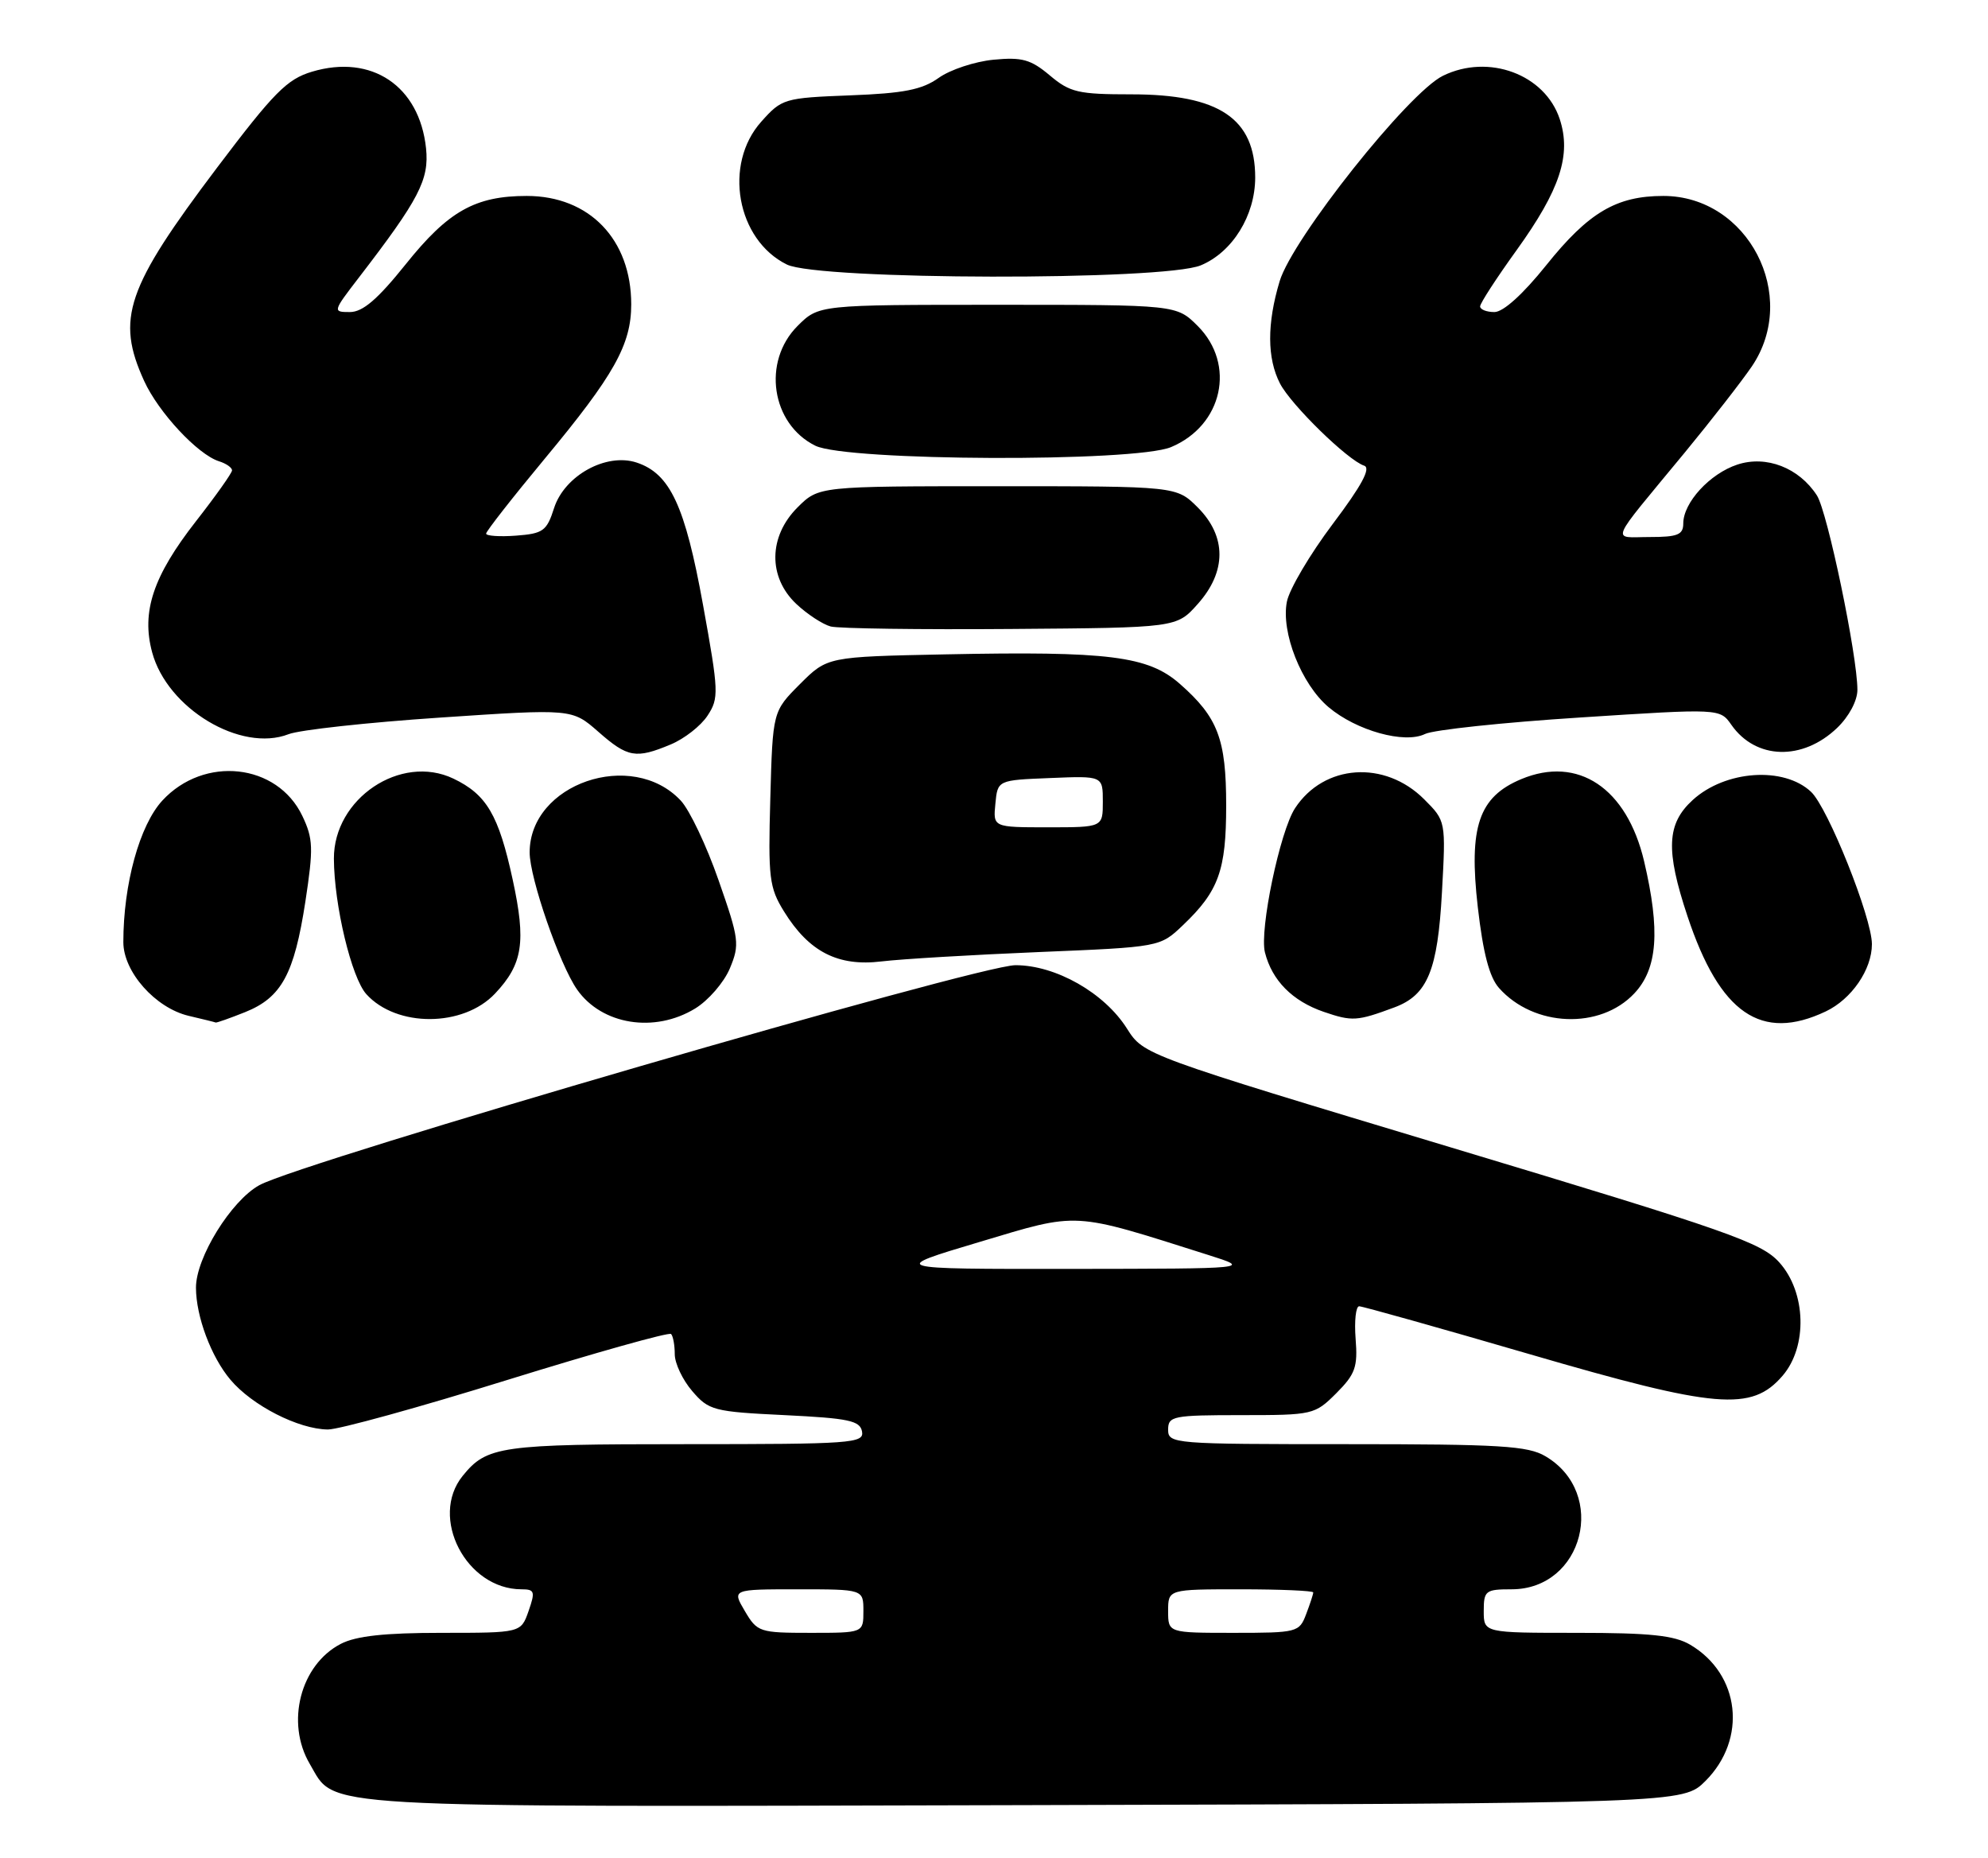 <?xml version="1.0" encoding="UTF-8" standalone="no"?>
<!DOCTYPE svg PUBLIC "-//W3C//DTD SVG 1.1//EN" "http://www.w3.org/Graphics/SVG/1.1/DTD/svg11.dtd" >
<svg xmlns="http://www.w3.org/2000/svg" xmlns:xlink="http://www.w3.org/1999/xlink" version="1.1" viewBox="0 0 274 256">
 <g >
 <path fill="currentColor"
d=" M 235.06 245.41 C 240.84 239.62 239.84 230.70 232.96 226.64 C 230.78 225.35 227.44 225.00 217.35 225.00 C 204.50 225.00 204.50 225.00 204.50 222.00 C 204.50 219.19 204.74 219.00 208.33 219.00 C 218.24 219.00 221.62 205.75 213.01 200.67 C 210.59 199.23 206.75 199.00 185.60 199.00 C 161.67 199.00 161.00 198.95 161.00 197.00 C 161.00 195.13 161.67 195.00 171.08 195.00 C 180.96 195.00 181.21 194.94 184.18 191.98 C 186.80 189.35 187.15 188.37 186.84 184.48 C 186.65 182.02 186.87 180.00 187.33 180.00 C 187.79 180.00 198.36 182.97 210.82 186.60 C 236.60 194.12 241.42 194.53 245.69 189.57 C 249.15 185.55 248.94 178.08 245.25 173.97 C 242.77 171.21 238.41 169.68 200.07 158.14 C 157.63 145.36 157.63 145.36 155.33 141.74 C 152.22 136.81 145.51 133.00 139.96 133.00 C 134.83 133.00 41.49 160.14 35.75 163.31 C 31.86 165.45 26.99 173.31 27.01 177.45 C 27.02 181.40 29.10 186.97 31.75 190.11 C 34.75 193.68 41.14 196.94 45.19 196.98 C 46.67 196.99 57.81 193.92 69.93 190.15 C 82.06 186.39 92.21 183.54 92.49 183.82 C 92.77 184.10 93.00 185.36 93.00 186.61 C 93.00 187.86 94.08 190.15 95.41 191.69 C 97.69 194.35 98.35 194.53 108.15 195.00 C 116.96 195.43 118.53 195.76 118.81 197.25 C 119.12 198.88 117.43 199.00 94.51 199.00 C 68.94 199.00 67.10 199.26 63.77 203.37 C 59.13 209.10 64.26 219.00 71.88 219.00 C 73.69 219.00 73.79 219.31 72.85 222.00 C 71.80 225.00 71.80 225.00 60.85 225.00 C 53.02 225.00 49.07 225.43 46.97 226.52 C 41.40 229.40 39.34 237.38 42.70 243.07 C 46.36 249.26 41.68 248.99 141.23 248.74 C 231.96 248.50 231.96 248.50 235.06 245.41 Z  M 33.78 139.47 C 38.80 137.46 40.55 134.24 42.09 124.23 C 43.21 116.86 43.17 115.58 41.67 112.43 C 38.21 105.18 28.14 104.08 22.38 110.31 C 19.24 113.71 17.00 121.84 17.00 129.82 C 17.00 133.92 21.41 138.89 26.01 139.98 C 27.93 140.43 29.60 140.84 29.73 140.90 C 29.86 140.95 31.68 140.31 33.78 139.47 Z  M 68.23 136.91 C 72.06 132.85 72.53 129.81 70.66 121.20 C 68.73 112.30 67.07 109.48 62.49 107.29 C 55.23 103.83 45.98 110.04 46.02 118.33 C 46.05 124.75 48.45 134.73 50.49 136.99 C 54.66 141.60 63.85 141.56 68.23 136.91 Z  M 95.81 138.97 C 97.63 137.86 99.78 135.38 100.59 133.45 C 101.97 130.14 101.88 129.42 99.04 121.30 C 97.39 116.55 95.04 111.60 93.82 110.31 C 87.10 103.15 73.00 107.99 73.00 117.46 C 73.00 120.98 77.13 132.92 79.54 136.36 C 82.95 141.22 90.21 142.39 95.81 138.97 Z  M 192.20 138.81 C 196.76 137.11 198.15 133.73 198.74 122.95 C 199.28 113.13 199.28 113.13 196.29 110.14 C 190.86 104.71 182.48 105.28 178.49 111.37 C 176.41 114.55 173.57 128.14 174.34 131.23 C 175.32 135.11 178.12 137.94 182.45 139.43 C 186.38 140.77 187.03 140.73 192.20 138.81 Z  M 225.25 136.89 C 228.46 133.48 228.85 128.25 226.60 118.67 C 224.22 108.59 217.50 104.09 209.67 107.36 C 203.81 109.81 202.41 113.92 203.68 125.00 C 204.41 131.34 205.28 134.66 206.61 136.15 C 211.41 141.54 220.54 141.90 225.25 136.89 Z  M 251.64 139.37 C 255.20 137.68 258.00 133.60 258.00 130.10 C 258.00 126.46 251.94 111.29 249.61 109.11 C 245.86 105.58 237.79 106.14 233.30 110.24 C 229.71 113.52 229.55 117.14 232.58 126.25 C 237.04 139.66 242.74 143.59 251.64 139.37 Z  M 143.19 131.19 C 159.88 130.50 159.88 130.50 163.03 127.50 C 167.97 122.80 169.00 119.94 169.00 111.00 C 169.00 101.83 167.86 98.84 162.61 94.23 C 158.24 90.39 152.81 89.71 130.26 90.17 C 114.03 90.50 114.03 90.50 110.26 94.26 C 106.50 98.03 106.50 98.03 106.17 110.01 C 105.86 120.98 106.02 122.30 108.06 125.60 C 111.50 131.16 115.49 133.21 121.50 132.48 C 124.25 132.15 134.01 131.57 143.19 131.19 Z  M 92.45 102.58 C 94.32 101.80 96.60 100.02 97.52 98.61 C 99.10 96.20 99.07 95.34 96.90 83.38 C 94.42 69.68 92.36 65.27 87.75 63.74 C 83.56 62.36 77.82 65.52 76.37 70.00 C 75.36 73.17 74.86 73.53 71.12 73.81 C 68.86 73.98 67.00 73.85 67.00 73.53 C 67.00 73.21 70.63 68.57 75.07 63.22 C 84.65 51.69 87.00 47.49 87.00 41.94 C 87.00 32.99 81.23 27.00 72.60 27.00 C 65.50 27.00 61.78 29.09 55.93 36.40 C 52.04 41.25 50.00 43.00 48.22 43.00 C 45.84 43.00 45.86 42.93 49.46 38.25 C 57.77 27.45 59.17 24.75 58.72 20.43 C 57.81 11.84 51.22 7.42 43.00 9.88 C 39.55 10.91 37.75 12.74 29.92 23.10 C 17.39 39.70 15.95 43.91 19.87 52.50 C 21.85 56.83 27.25 62.63 30.18 63.56 C 31.18 63.87 31.99 64.44 31.98 64.82 C 31.97 65.19 29.72 68.36 26.99 71.85 C 21.11 79.38 19.46 84.30 20.97 89.89 C 23.06 97.64 33.20 103.72 39.77 101.17 C 41.27 100.58 50.68 99.55 60.67 98.88 C 78.84 97.66 78.84 97.66 82.46 100.83 C 86.52 104.40 87.64 104.59 92.45 102.58 Z  M 253.21 100.30 C 254.84 98.73 256.00 96.56 256.00 95.06 C 256.00 90.33 251.87 70.52 250.42 68.27 C 247.96 64.46 243.44 62.70 239.45 64.02 C 235.66 65.27 232.00 69.26 232.00 72.13 C 232.00 73.69 231.22 74.00 227.38 74.00 C 222.06 74.00 221.52 75.31 232.19 62.38 C 235.87 57.91 240.04 52.56 241.45 50.49 C 248.05 40.75 240.92 27.00 229.25 27.00 C 222.79 27.00 218.94 29.27 213.11 36.55 C 209.90 40.55 207.19 43.00 205.97 43.00 C 204.89 43.00 204.00 42.65 204.00 42.22 C 204.00 41.79 206.26 38.31 209.03 34.47 C 215.02 26.15 216.60 21.35 214.97 16.40 C 212.93 10.24 205.17 7.36 198.88 10.44 C 194.12 12.76 178.15 32.86 176.37 38.75 C 174.61 44.60 174.63 49.38 176.42 52.85 C 177.95 55.80 185.75 63.42 188.02 64.17 C 188.98 64.49 187.68 66.91 183.69 72.20 C 180.56 76.36 177.71 81.18 177.37 82.90 C 176.53 87.12 179.36 94.28 183.12 97.45 C 186.97 100.69 193.59 102.53 196.41 101.14 C 197.56 100.57 207.17 99.55 217.77 98.87 C 237.05 97.62 237.05 97.62 238.63 99.88 C 241.99 104.69 248.44 104.87 253.21 100.30 Z  M 165.08 83.23 C 169.07 78.77 169.07 73.91 165.08 69.92 C 162.15 67.00 162.15 67.00 137.50 67.00 C 112.85 67.00 112.85 67.00 109.92 69.92 C 105.91 73.93 105.84 79.53 109.75 83.22 C 111.26 84.64 113.40 86.04 114.50 86.33 C 115.60 86.61 126.78 86.77 139.33 86.67 C 162.17 86.50 162.17 86.50 165.08 83.23 Z  M 161.40 61.61 C 168.52 58.63 170.37 50.22 165.08 44.92 C 162.15 42.00 162.15 42.00 137.50 42.00 C 112.85 42.00 112.85 42.00 109.92 44.92 C 105.02 49.83 106.30 58.42 112.38 61.42 C 116.72 63.55 156.37 63.71 161.40 61.61 Z  M 165.51 36.56 C 169.87 34.74 172.99 29.70 173.00 24.47 C 173.00 16.33 168.05 13.00 155.94 13.00 C 148.61 13.00 147.48 12.74 144.69 10.39 C 142.07 8.19 140.87 7.85 136.92 8.23 C 134.36 8.48 130.96 9.60 129.38 10.73 C 127.09 12.36 124.58 12.86 117.17 13.14 C 108.08 13.49 107.76 13.59 104.92 16.77 C 99.67 22.64 101.53 33.04 108.45 36.45 C 112.82 38.61 160.39 38.70 165.51 36.56 Z  M 102.66 222.00 C 100.89 219.00 100.89 219.00 109.94 219.00 C 119.00 219.00 119.00 219.00 119.00 222.00 C 119.00 225.00 119.00 225.00 111.72 225.00 C 104.68 225.00 104.37 224.90 102.66 222.00 Z  M 161.00 222.00 C 161.00 219.00 161.00 219.00 171.00 219.00 C 176.50 219.00 181.00 219.20 181.00 219.43 C 181.00 219.67 180.56 221.02 180.02 222.43 C 179.08 224.93 178.79 225.00 170.02 225.00 C 161.00 225.00 161.00 225.00 161.00 222.00 Z  M 135.00 171.14 C 148.84 167.00 147.59 166.93 166.50 172.92 C 172.50 174.82 172.50 174.82 147.50 174.85 C 122.50 174.87 122.50 174.87 135.00 171.14 Z  M 137.19 110.75 C 137.50 107.50 137.50 107.50 144.75 107.21 C 152.00 106.91 152.00 106.91 152.00 110.46 C 152.00 114.00 152.00 114.00 144.44 114.00 C 136.87 114.00 136.87 114.00 137.19 110.75 Z "/>
</g>
</svg>